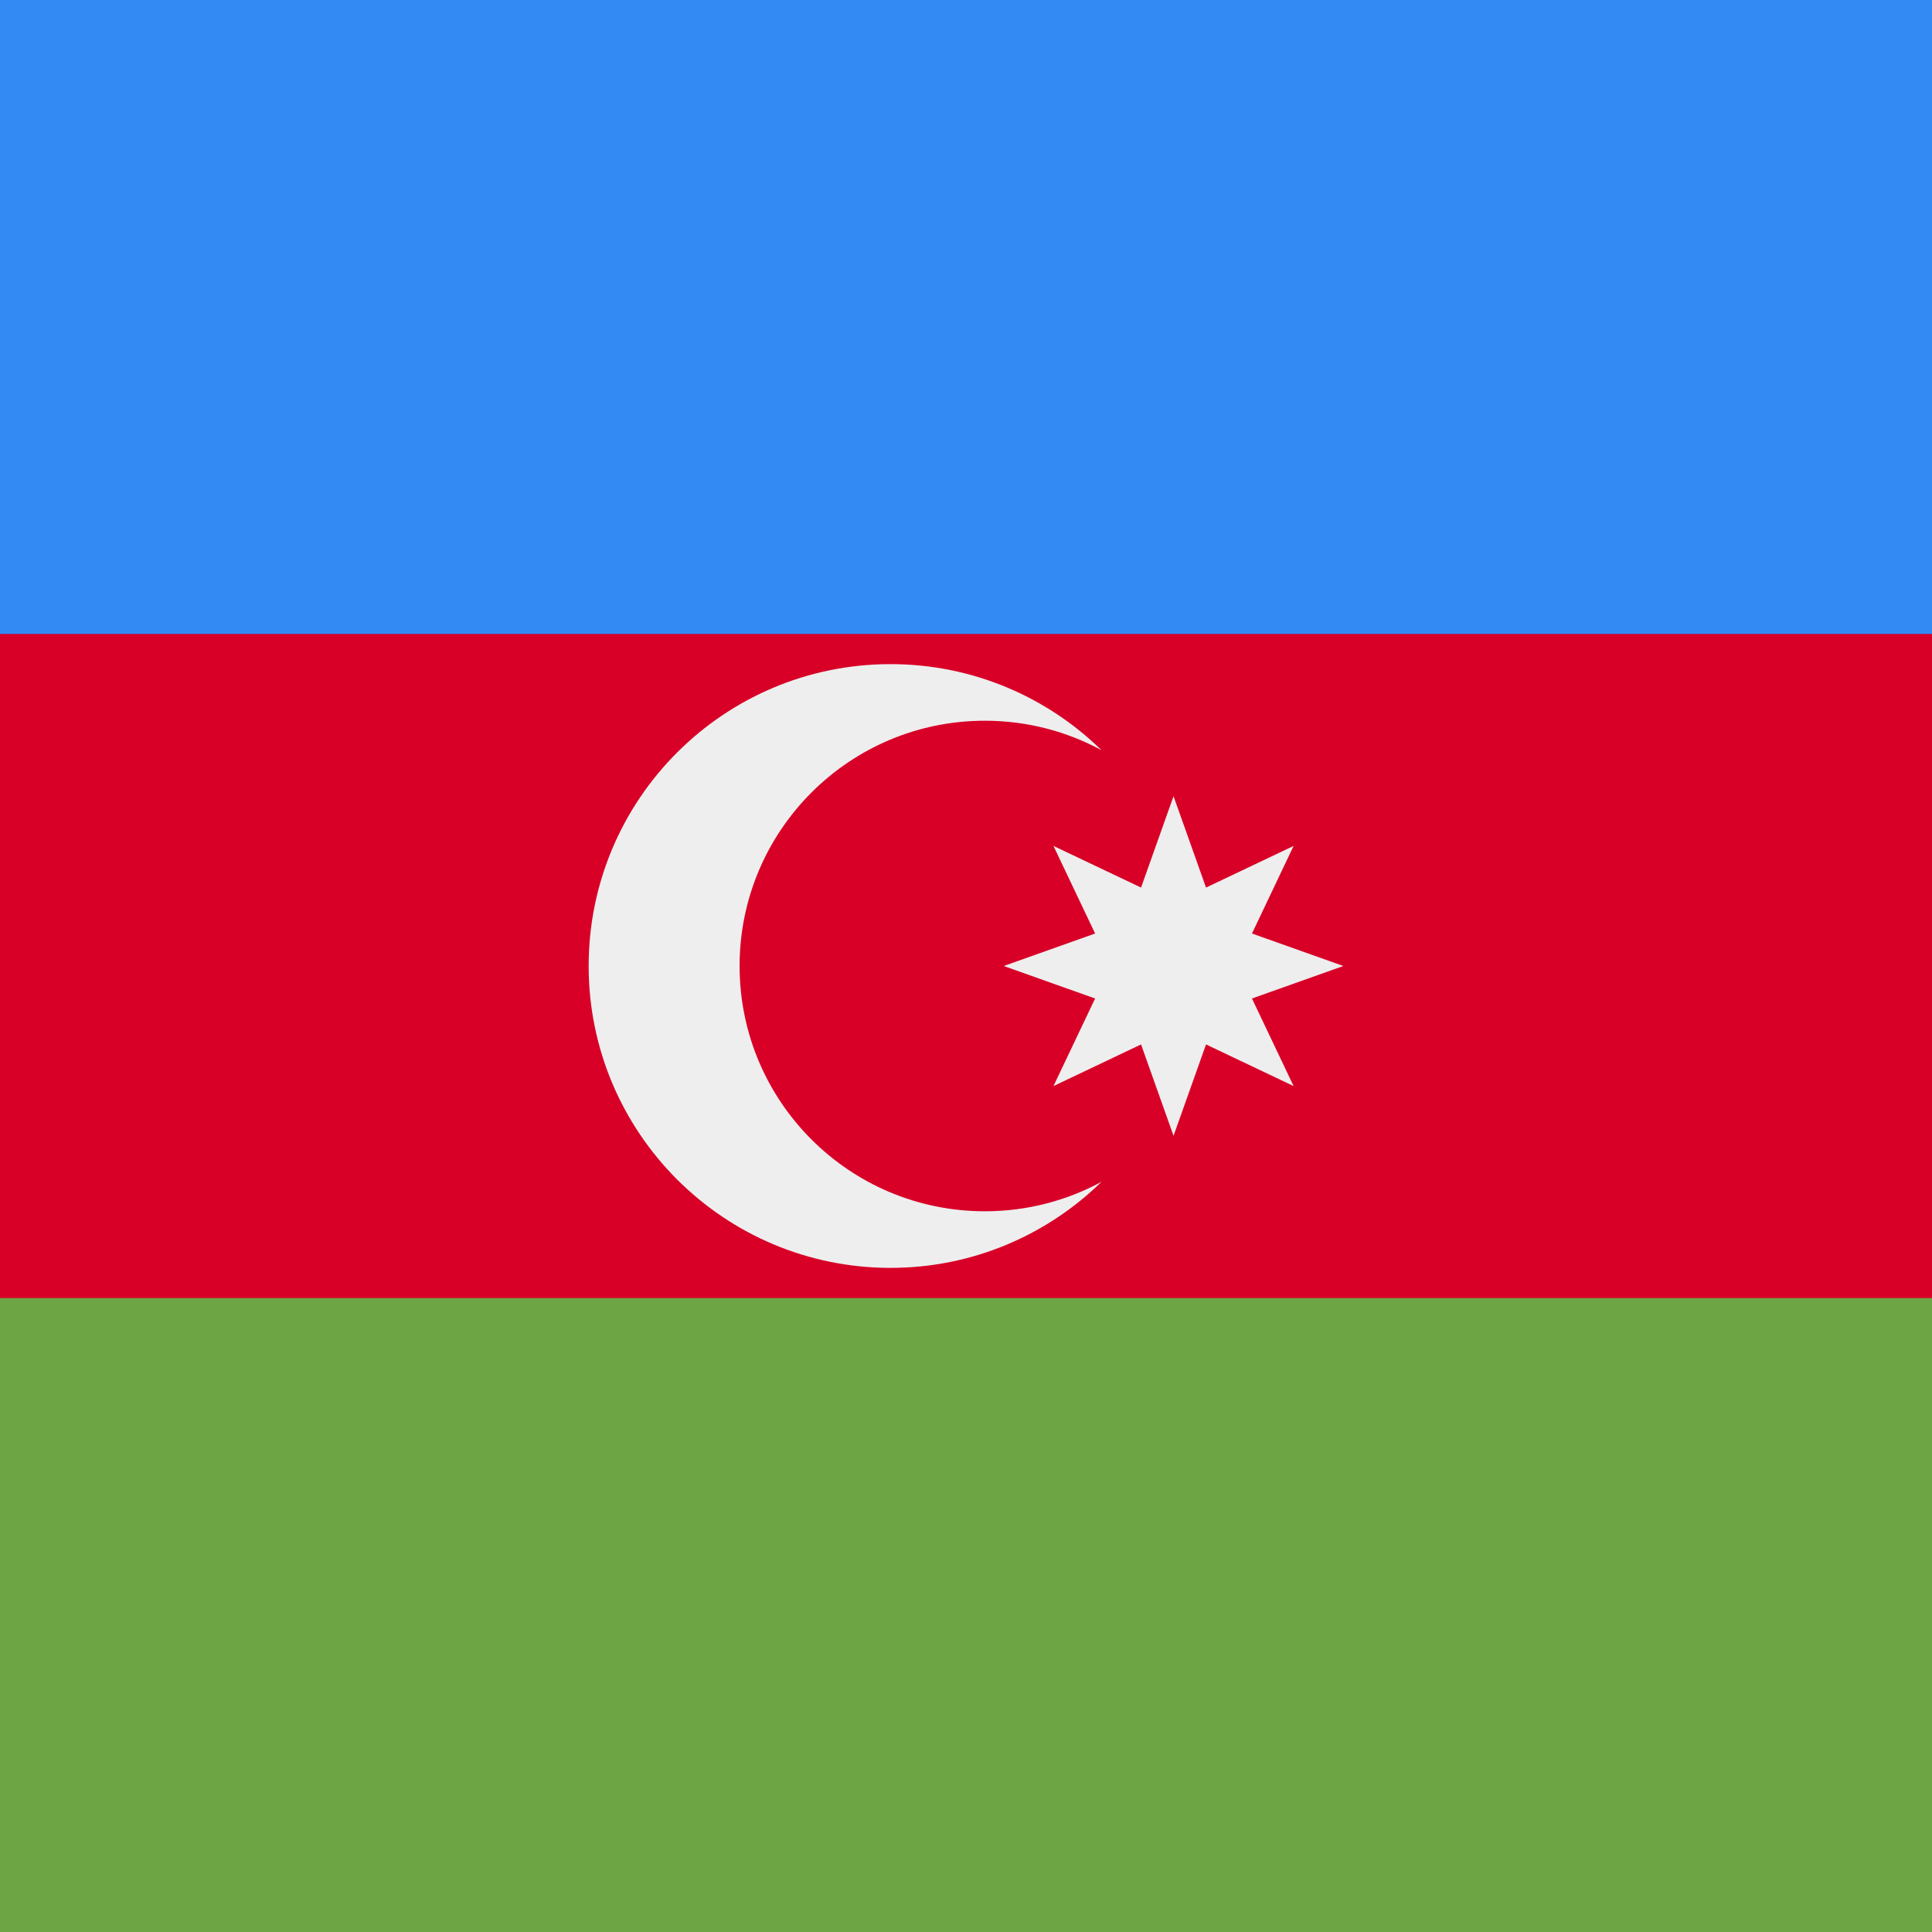 <svg width="512" height="512" viewBox="0 0 512 512" fill="none" xmlns="http://www.w3.org/2000/svg">
<rect x="0" y="0" width="512" height="512" fill="#333333" stroke="none"/>
<rect y="136" width="512" height="240" fill="#d80027"/>
<rect y="344" width="512" height="168" fill="#6da544"/>
<rect width="512" height="168" fill="#338af3"/>
<path d="M261 321.001C225.102 321.001 196 291.899 196 256.001C196 220.103 225.102 191 261 191C272.193 191 282.725 193.83 291.92 198.813C277.495 184.707 257.768 176 236 176C191.816 176 156 211.817 156 256C156 300.183 191.817 336 236 336C257.769 336 277.495 327.293 291.92 313.187C282.725 318.171 272.193 321.001 261 321.001Z" fill="#eeeeee"/>
<path d="M310.999 211.001L319.609 235.215L342.819 224.18L331.786 247.39L356 256.001L331.786 264.612L342.819 287.822L319.609 276.787L310.999 301.001L302.39 276.787L279.179 287.822L290.214 264.612L265.999 256.001L290.214 247.39L279.179 224.18L302.39 235.215L310.999 211.001Z" fill="#eeeeee"/>
</svg>